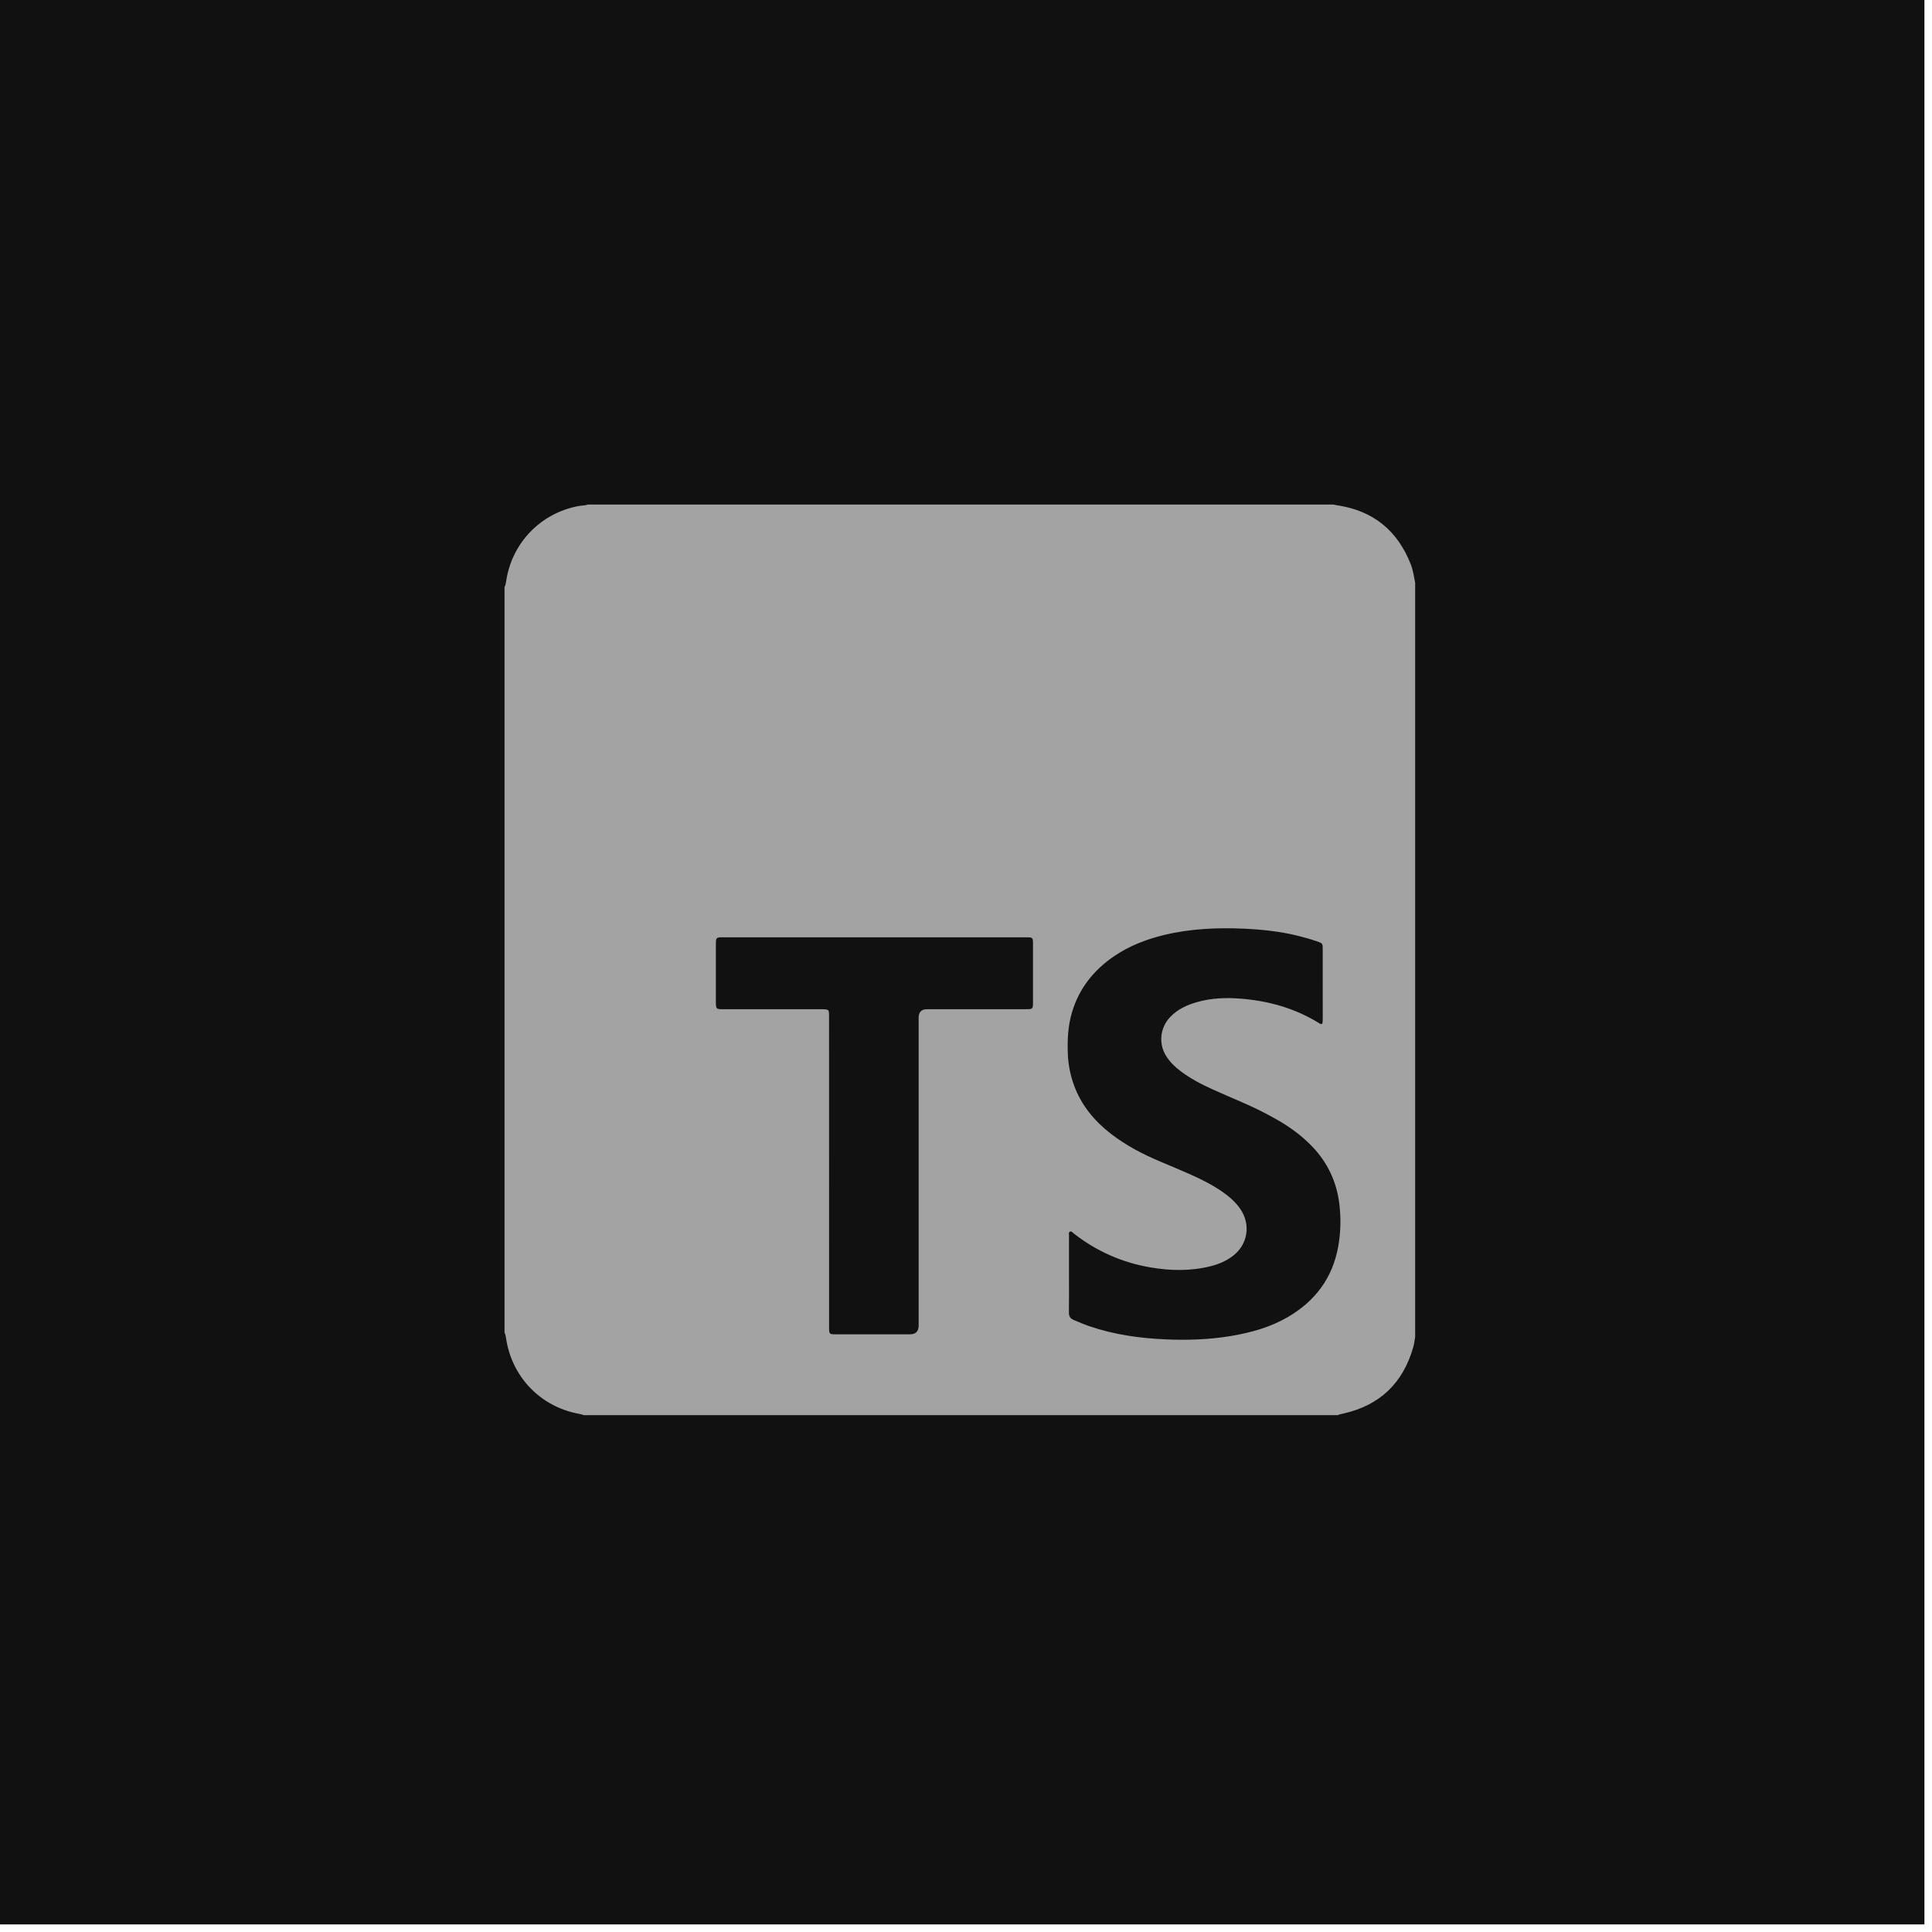 <svg width="157" height="157" viewBox="0 0 157 157" fill="none" xmlns="http://www.w3.org/2000/svg">
<rect width="156.383" height="156.383" fill="#111111"/>
<path d="M114.641 45.853C113.562 43.101 111.571 41.488 108.638 41.058C108.544 41.043 108.452 41.019 108.358 41H47.786C47.545 41.086 47.289 41.074 47.04 41.118C43.933 41.683 41.568 44.138 41.127 47.266C41.104 47.422 41.071 47.573 41 47.714V108.286C41.071 108.44 41.101 108.604 41.127 108.77C41.598 111.886 43.893 114.282 46.975 114.878C47.128 114.908 47.282 114.932 47.424 115H108.718C108.859 114.925 109.014 114.903 109.166 114.869C112.139 114.199 114.023 112.382 114.849 109.459C114.924 109.195 114.951 108.918 115 108.648V47.352C114.903 46.847 114.83 46.337 114.641 45.853ZM83.944 81.444C83.944 81.541 83.941 81.637 83.938 81.732C83.931 81.907 83.836 81.996 83.666 82.005C83.533 82.012 83.401 82.013 83.268 82.013H75.329C74.879 82.013 74.653 82.241 74.652 82.696V107.705C74.652 108.188 74.416 108.43 73.945 108.43H67.956C67.378 108.43 67.374 108.426 67.374 107.844C67.372 99.496 67.372 91.148 67.372 82.8C67.372 82.656 67.376 82.51 67.369 82.366C67.355 82.088 67.306 82.039 67.022 82.019C66.891 82.009 66.758 82.013 66.626 82.013H58.795C58.187 82.013 58.176 82 58.174 81.379V76.796C58.174 76.737 58.174 76.677 58.176 76.616C58.186 76.223 58.23 76.177 58.611 76.167C58.719 76.164 58.827 76.167 58.935 76.167C67.031 76.167 75.126 76.167 83.221 76.167C83.378 76.167 83.535 76.167 83.69 76.175C83.847 76.183 83.93 76.272 83.937 76.429C83.942 76.524 83.944 76.62 83.944 76.717V81.444ZM108.747 101.3C108.287 103.856 106.871 105.736 104.648 107.031C103.223 107.861 101.666 108.29 100.052 108.563C98.287 108.859 96.509 108.92 94.73 108.842C92.607 108.748 90.514 108.457 88.494 107.76C88.073 107.615 87.665 107.436 87.255 107.266C86.972 107.148 86.859 106.968 86.863 106.658C86.877 105.623 86.869 104.589 86.869 103.554C86.867 102.508 86.867 101.461 86.87 100.415C86.87 100.3 86.821 100.146 86.948 100.085C87.073 100.026 87.164 100.16 87.253 100.231C89.09 101.67 91.161 102.591 93.456 102.987C95.117 103.275 96.781 103.307 98.431 102.883C99.042 102.726 99.615 102.48 100.128 102.105C101.408 101.171 101.681 99.503 100.765 98.205C100.386 97.669 99.898 97.241 99.362 96.868C98.51 96.273 97.584 95.813 96.636 95.395C95.865 95.057 95.088 94.73 94.313 94.404C92.877 93.8 91.502 93.087 90.267 92.128C88.929 91.089 87.88 89.827 87.288 88.22C86.981 87.39 86.811 86.532 86.775 85.648C86.732 84.513 86.784 83.386 87.106 82.287C87.681 80.333 88.873 78.836 90.537 77.703C91.786 76.852 93.175 76.322 94.637 75.971C96.774 75.458 98.945 75.371 101.127 75.469C102.557 75.533 103.979 75.687 105.377 76.022C105.927 76.155 106.471 76.309 107.007 76.492C107.481 76.655 107.488 76.662 107.488 77.155C107.489 78.875 107.489 80.596 107.489 82.316C107.489 82.52 107.494 82.725 107.486 82.93C107.478 83.254 107.426 83.287 107.161 83.124C105.213 81.925 103.072 81.33 100.811 81.152C99.634 81.059 98.454 81.101 97.303 81.424C96.454 81.662 95.678 82.018 95.065 82.676C94.266 83.536 94.138 84.819 94.763 85.814C95.061 86.29 95.456 86.676 95.898 87.014C96.695 87.624 97.579 88.089 98.49 88.503C99.267 88.856 100.052 89.191 100.837 89.53C101.843 89.963 102.825 90.443 103.776 90.988C104.805 91.577 105.755 92.267 106.584 93.119C107.883 94.452 108.629 96.041 108.845 97.886C108.979 99.029 108.95 100.169 108.747 101.3Z" fill="#A3A3A3"/>
</svg>
